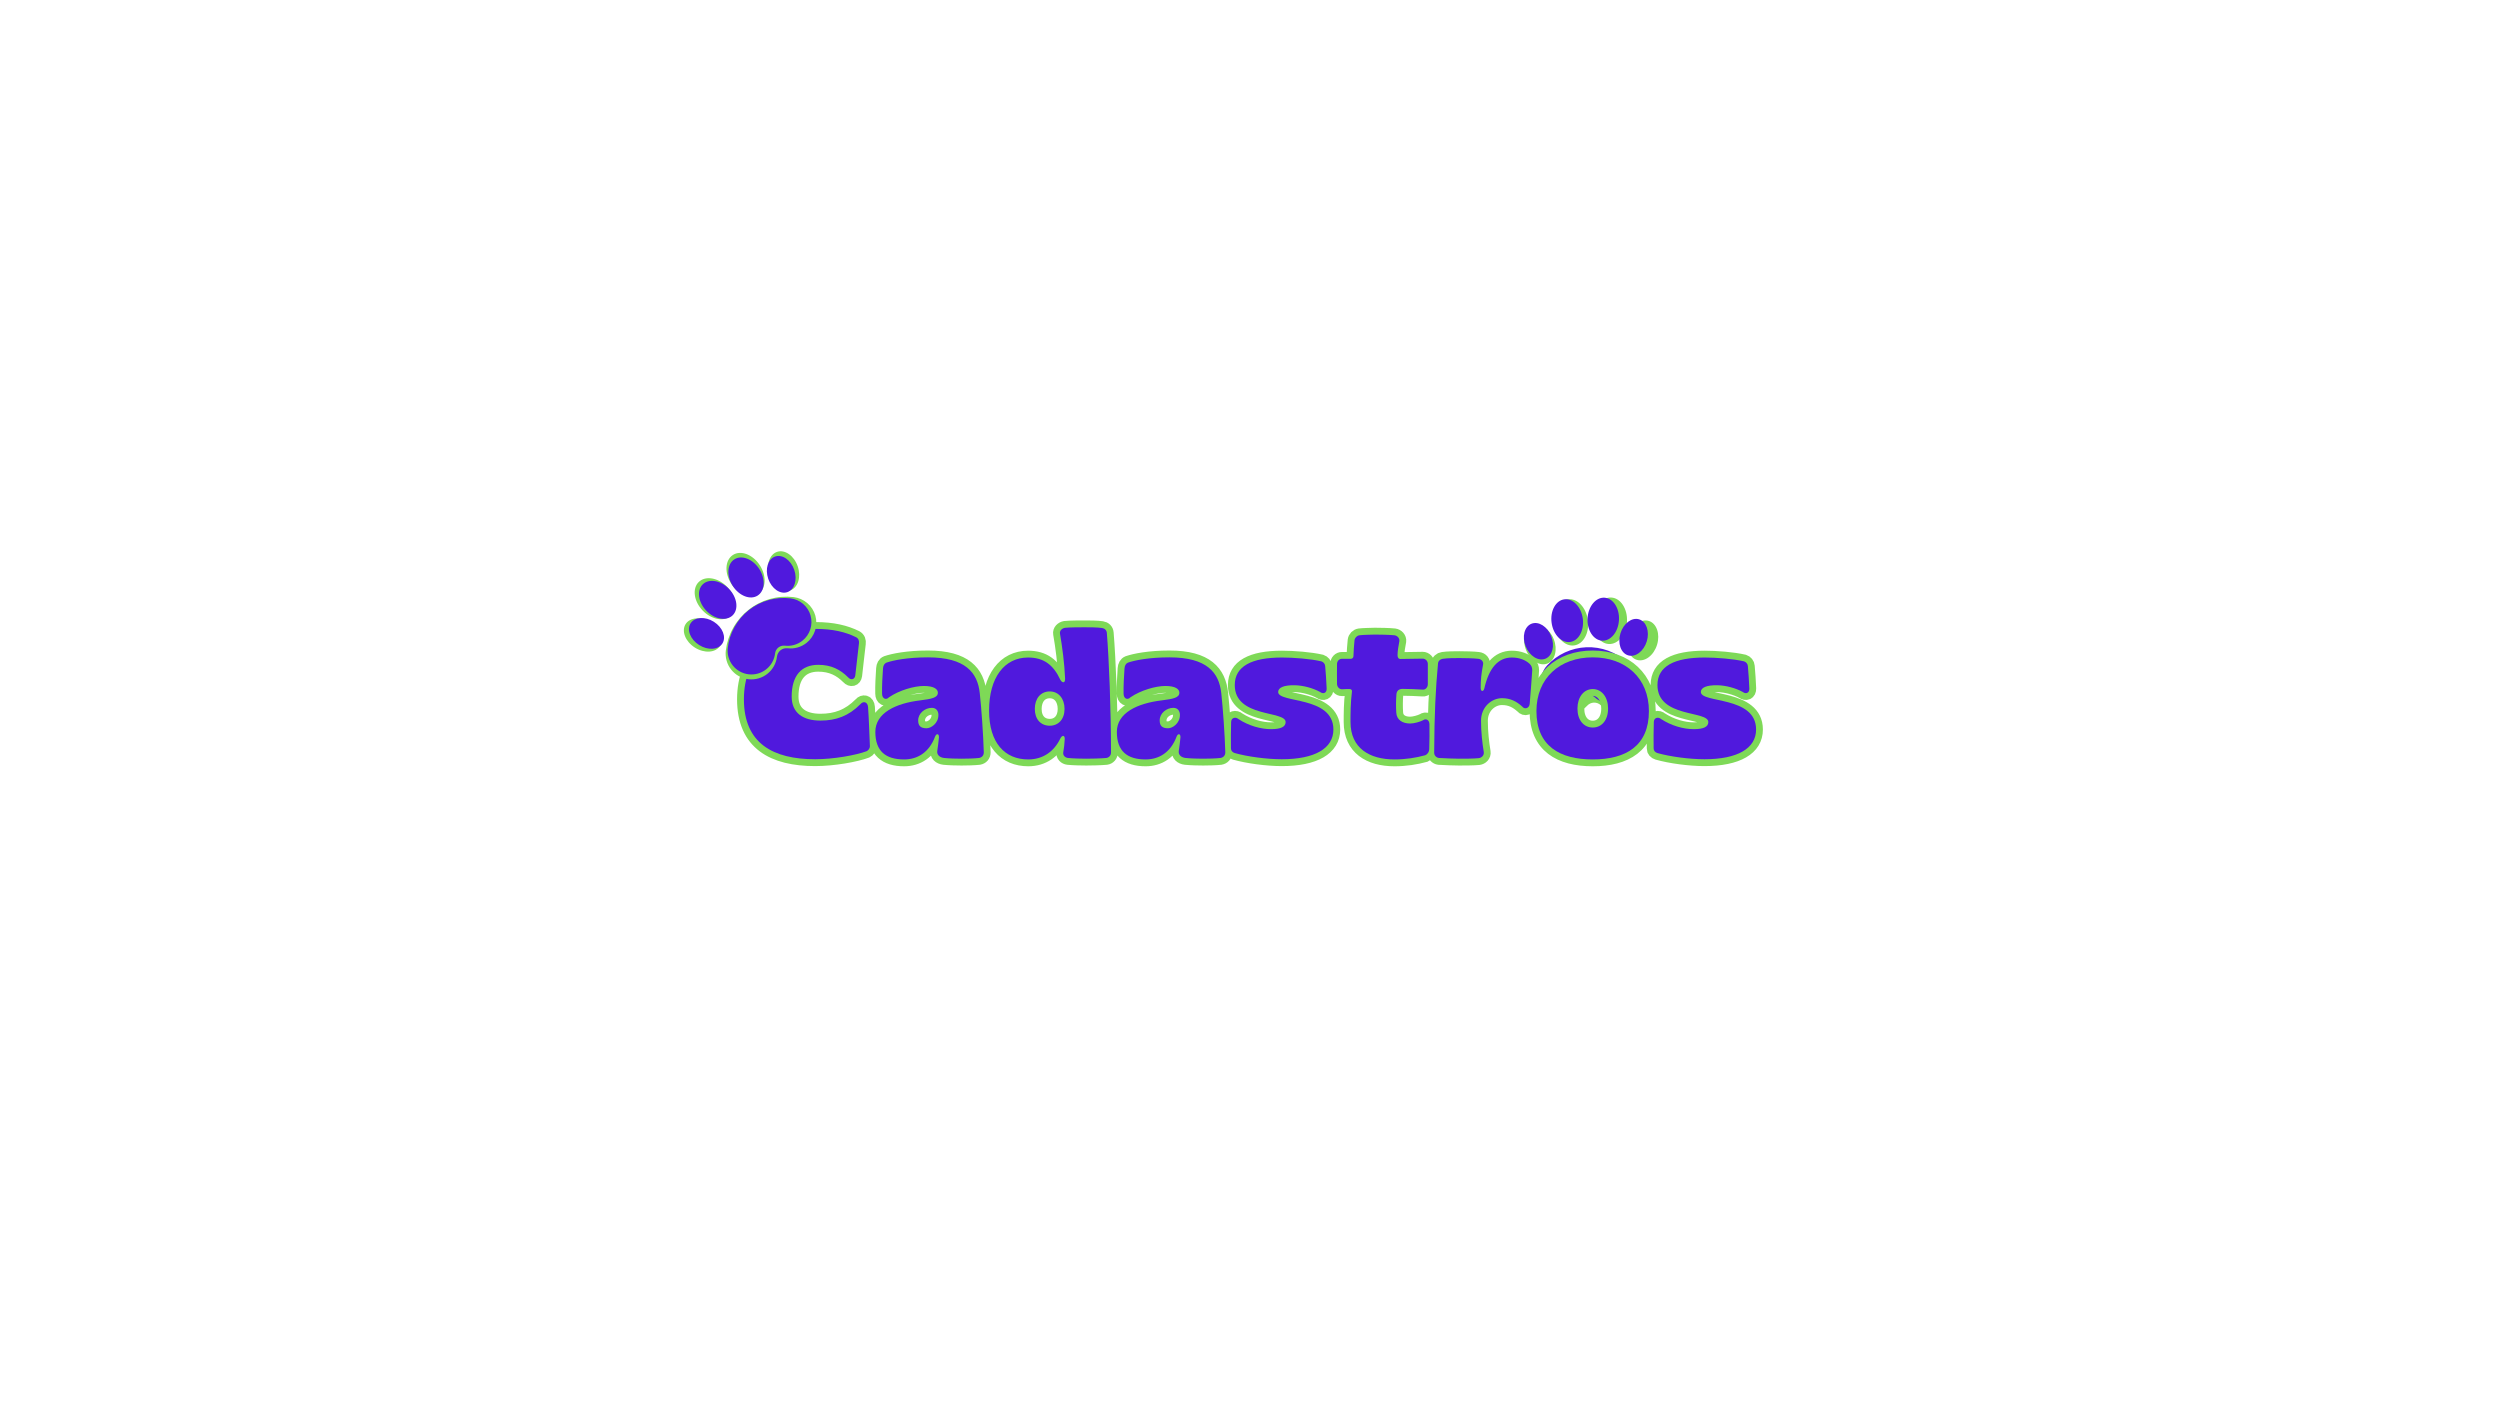 <svg xmlns="http://www.w3.org/2000/svg" xmlns:xlink="http://www.w3.org/1999/xlink" width="1920" zoomAndPan="magnify" viewBox="0 0 1440 810" height="1080" preserveAspectRatio="xMidYMid meet" version="1.0"><defs><g/><clipPath id="9d0cdf78c2"><path d="M 877 344 L 956 344 L 956 412 L 877 412 Z M 877 344 " clip-rule="nonzero"/></clipPath><clipPath id="195de5c902"><path d="M 875.656 345.414 L 955.09 342.164 L 957.879 410.355 L 878.445 413.605 Z M 875.656 345.414 " clip-rule="nonzero"/></clipPath><clipPath id="6dd9777bc7"><path d="M 875.656 345.414 L 955.09 342.164 L 957.879 410.355 L 878.445 413.605 Z M 875.656 345.414 " clip-rule="nonzero"/></clipPath><clipPath id="17cb69c570"><path d="M 877 344 L 950 344 L 950 407 L 877 407 Z M 877 344 " clip-rule="nonzero"/></clipPath><clipPath id="fa3595bc9b"><path d="M 875.656 345.414 L 949.094 342.41 L 951.672 405.355 L 878.23 408.363 Z M 875.656 345.414 " clip-rule="nonzero"/></clipPath><clipPath id="cdfd1d5cc6"><path d="M 875.656 345.414 L 949.094 342.41 L 951.672 405.355 L 878.23 408.363 Z M 875.656 345.414 " clip-rule="nonzero"/></clipPath><clipPath id="4b8dea0d45"><path d="M 393 317 L 471 317 L 471 392 L 393 392 Z M 393 317 " clip-rule="nonzero"/></clipPath><clipPath id="c04c1566a6"><path d="M 380.453 351.469 L 442.824 302.172 L 485.145 355.719 L 422.777 405.016 Z M 380.453 351.469 " clip-rule="nonzero"/></clipPath><clipPath id="26b3caa54e"><path d="M 380.453 351.469 L 442.824 302.172 L 485.145 355.719 L 422.777 405.016 Z M 380.453 351.469 " clip-rule="nonzero"/></clipPath><clipPath id="dc17208fdf"><path d="M 396 320 L 468 320 L 468 389 L 396 389 Z M 396 320 " clip-rule="nonzero"/></clipPath><clipPath id="153abe5981"><path d="M 384.406 351.625 L 442.066 306.047 L 481.133 355.473 L 423.469 401.051 Z M 384.406 351.625 " clip-rule="nonzero"/></clipPath><clipPath id="4769959df6"><path d="M 384.406 351.625 L 442.066 306.047 L 481.133 355.473 L 423.469 401.051 Z M 384.406 351.625 " clip-rule="nonzero"/></clipPath></defs><g clip-path="url(#9d0cdf78c2)"><g clip-path="url(#195de5c902)"><g clip-path="url(#6dd9777bc7)"><path fill="#7ed957" d="M 894.949 368.133 C 897.34 374.148 895.715 380.449 891.312 382.195 C 886.918 383.941 881.41 380.48 879.02 374.461 C 876.629 368.441 878.254 362.148 882.652 360.398 C 887.051 358.652 892.559 362.113 894.949 368.133 Z M 932.652 410.066 C 930.684 410.152 928.777 409.852 926.93 409.176 C 925.082 408.496 923.434 407.488 921.988 406.152 C 921.723 405.91 921.438 405.695 921.129 405.504 C 920.82 405.316 920.5 405.16 920.16 405.035 C 919.82 404.914 919.473 404.824 919.117 404.766 C 918.762 404.711 918.402 404.691 918.043 404.703 C 917.684 404.719 917.328 404.77 916.977 404.855 C 916.625 404.938 916.289 405.059 915.961 405.207 C 915.633 405.359 915.324 405.543 915.031 405.754 C 914.742 405.969 914.473 406.207 914.23 406.473 C 913.57 407.188 912.844 407.832 912.059 408.406 C 911.27 408.98 910.434 409.473 909.551 409.883 C 908.664 410.293 907.75 410.613 906.801 410.84 C 905.855 411.07 904.895 411.203 903.922 411.242 C 902.945 411.285 901.98 411.227 901.016 411.078 C 900.055 410.926 899.113 410.684 898.199 410.348 C 897.285 410.012 896.41 409.59 895.582 409.082 C 894.75 408.574 893.973 407.988 893.258 407.328 C 892.543 406.668 891.895 405.945 891.32 405.156 C 890.746 404.371 890.258 403.535 889.848 402.648 C 889.438 401.766 889.117 400.848 888.891 399.902 C 888.66 398.953 888.527 397.996 888.484 397.02 C 888.445 396.047 888.5 395.078 888.652 394.117 C 888.805 393.152 889.047 392.215 889.383 391.301 C 889.719 390.387 890.141 389.512 890.648 388.68 C 891.156 387.848 891.742 387.074 892.402 386.359 C 893.18 385.512 894 384.703 894.859 383.938 C 895.719 383.168 896.617 382.445 897.547 381.77 C 898.477 381.09 899.438 380.457 900.434 379.871 C 901.426 379.289 902.445 378.754 903.488 378.27 C 904.535 377.785 905.602 377.355 906.688 376.977 C 907.777 376.594 908.879 376.27 910 376 C 911.121 375.73 912.25 375.512 913.391 375.355 C 914.531 375.195 915.68 375.09 916.828 375.043 C 917.98 374.996 919.133 375.004 920.281 375.07 C 921.43 375.137 922.574 375.262 923.715 375.438 C 924.852 375.617 925.977 375.852 927.094 376.141 C 928.207 376.43 929.309 376.773 930.387 377.168 C 931.469 377.566 932.527 378.016 933.566 378.516 C 934.605 379.02 935.613 379.57 936.598 380.172 C 937.578 380.77 938.531 381.418 939.449 382.113 C 940.371 382.805 941.254 383.543 942.102 384.324 C 942.637 384.82 943.137 385.352 943.594 385.918 C 944.051 386.484 944.465 387.086 944.836 387.715 C 945.207 388.344 945.527 388.996 945.801 389.672 C 946.074 390.348 946.297 391.043 946.469 391.75 C 946.641 392.461 946.762 393.18 946.824 393.906 C 946.891 394.633 946.902 395.359 946.863 396.09 C 946.82 396.816 946.727 397.539 946.578 398.254 C 946.43 398.969 946.227 399.668 945.977 400.352 C 945.727 401.039 945.426 401.703 945.074 402.344 C 944.727 402.984 944.332 403.594 943.891 404.176 C 943.453 404.762 942.973 405.309 942.453 405.82 C 941.934 406.332 941.379 406.801 940.789 407.23 C 940.199 407.66 939.578 408.047 938.934 408.383 C 938.285 408.723 937.617 409.012 936.93 409.254 C 936.242 409.492 935.539 409.68 934.82 409.816 C 934.102 409.953 933.379 410.039 932.652 410.066 Z M 914.609 357.16 C 915.605 364.496 912.07 371.039 906.707 371.766 C 901.348 372.496 896.188 367.141 895.191 359.801 C 894.191 352.465 897.73 345.93 903.094 345.199 C 908.453 344.469 913.609 349.824 914.609 357.16 Z M 917.582 357.039 C 917.188 364.434 921.246 370.66 926.648 370.949 C 932.051 371.238 936.754 365.48 937.148 358.086 C 937.547 350.691 933.484 344.465 928.082 344.176 C 922.68 343.887 917.977 349.645 917.582 357.039 Z M 938.07 366.367 C 936.18 372.562 938.316 378.707 942.84 380.086 C 947.367 381.469 952.574 377.57 954.465 371.375 C 956.355 365.18 954.223 359.039 949.695 357.656 C 945.168 356.273 939.965 360.172 938.07 366.367 Z M 938.07 366.367 " fill-opacity="1" fill-rule="nonzero"/></g></g></g><g clip-path="url(#17cb69c570)"><g clip-path="url(#fa3595bc9b)"><g clip-path="url(#cdfd1d5cc6)"><path fill="#5019dd" d="M 893.5 366.422 C 895.711 371.988 894.207 377.812 890.137 379.426 C 886.07 381.043 880.977 377.844 878.766 372.277 C 876.555 366.711 878.059 360.887 882.129 359.27 C 886.195 357.652 891.285 360.855 893.5 366.422 Z M 928.367 405.207 C 926.547 405.281 924.785 405.008 923.074 404.379 C 921.367 403.754 919.844 402.82 918.504 401.586 C 918.262 401.359 917.996 401.16 917.711 400.984 C 917.426 400.812 917.129 400.668 916.816 400.555 C 916.5 400.438 916.18 400.355 915.852 400.305 C 915.52 400.25 915.191 400.23 914.855 400.246 C 914.523 400.258 914.195 400.305 913.871 400.383 C 913.547 400.461 913.234 400.57 912.93 400.711 C 912.629 400.852 912.344 401.02 912.074 401.219 C 911.805 401.414 911.555 401.633 911.328 401.879 C 910.719 402.543 910.051 403.141 909.32 403.672 C 908.594 404.203 907.82 404.656 907 405.035 C 906.184 405.414 905.336 405.707 904.461 405.922 C 903.586 406.133 902.695 406.258 901.797 406.293 C 900.895 406.328 900 406.277 899.109 406.141 C 898.219 406 897.352 405.773 896.504 405.465 C 895.66 405.152 894.852 404.762 894.082 404.293 C 893.312 403.824 892.598 403.285 891.934 402.672 C 891.273 402.062 890.676 401.391 890.145 400.664 C 889.613 399.938 889.16 399.164 888.781 398.344 C 888.402 397.527 888.105 396.68 887.895 395.805 C 887.684 394.93 887.559 394.039 887.523 393.141 C 887.484 392.238 887.535 391.344 887.676 390.453 C 887.816 389.562 888.039 388.695 888.352 387.848 C 888.66 387.004 889.051 386.195 889.523 385.426 C 889.992 384.656 890.531 383.941 891.141 383.277 C 891.863 382.492 892.621 381.746 893.418 381.039 C 894.211 380.328 895.039 379.66 895.902 379.031 C 896.762 378.406 897.652 377.82 898.57 377.281 C 899.488 376.738 900.43 376.246 901.398 375.797 C 902.363 375.352 903.352 374.949 904.355 374.602 C 905.363 374.25 906.383 373.949 907.418 373.699 C 908.453 373.449 909.5 373.25 910.555 373.102 C 911.609 372.953 912.672 372.859 913.734 372.812 C 914.801 372.77 915.863 372.777 916.926 372.84 C 917.992 372.902 919.047 373.016 920.102 373.18 C 921.152 373.344 922.195 373.562 923.227 373.828 C 924.258 374.094 925.273 374.414 926.273 374.781 C 927.273 375.148 928.254 375.562 929.215 376.027 C 930.172 376.488 931.105 377 932.016 377.555 C 932.926 378.109 933.805 378.711 934.656 379.352 C 935.508 379.992 936.324 380.676 937.105 381.398 C 938.105 382.316 938.949 383.363 939.637 384.531 C 940.324 385.703 940.828 386.945 941.148 388.266 C 941.465 389.586 941.586 390.922 941.508 392.277 C 941.434 393.633 941.16 394.945 940.691 396.223 C 940.223 397.496 939.582 398.676 938.762 399.758 C 937.945 400.84 936.988 401.781 935.891 402.582 C 934.797 403.383 933.605 404.004 932.324 404.453 C 931.043 404.898 929.723 405.148 928.367 405.207 Z M 911.68 356.277 C 912.605 363.059 909.332 369.109 904.375 369.785 C 899.414 370.457 894.645 365.504 893.723 358.719 C 892.801 351.934 896.07 345.887 901.031 345.211 C 905.988 344.539 910.758 349.488 911.68 356.277 Z M 914.43 356.164 C 914.066 363 917.816 368.762 922.816 369.027 C 927.812 369.297 932.16 363.969 932.527 357.129 C 932.895 350.293 929.141 344.535 924.141 344.266 C 919.145 344 914.797 349.324 914.43 356.164 Z M 933.379 364.789 C 931.629 370.52 933.605 376.199 937.793 377.477 C 941.98 378.758 946.793 375.148 948.543 369.422 C 950.293 363.691 948.316 358.012 944.129 356.734 C 939.941 355.453 935.129 359.062 933.379 364.789 Z M 933.379 364.789 " fill-opacity="1" fill-rule="nonzero"/></g></g></g><path stroke-linecap="butt" transform="matrix(0.75, 0, 0, 0.75, -74.503, 323.342)" fill="none" stroke-linejoin="miter" d="M 725.405 151.991 C 739.384 151.991 756.613 148.913 764.884 145.804 C 766.285 145.122 767.545 143.585 767.41 141.637 C 766.967 131.689 766.691 121.882 766.009 111.934 C 765.702 107.731 762.217 107.184 760.269 109.575 C 751.144 118.804 741.368 122.293 729.472 122.293 C 716.009 122.293 707.327 116.413 707.327 103.835 C 707.327 87.877 714.743 79.465 727.764 79.465 C 737.712 79.465 744.717 83.09 750.733 89.137 C 752.853 91.497 755.79 90.814 756.202 87.601 C 757.019 81.413 758.149 69.247 759.004 63.096 C 759.274 61.116 758.728 59.304 756.884 58.309 C 748.785 54.278 738.837 51.887 725.816 51.887 C 693.077 51.887 670.655 73.043 670.655 105.918 C 670.655 139.929 693.212 151.991 725.405 151.991 Z M 793.702 152.127 C 803.78 152.127 812.873 146.934 817.519 134.491 C 818.613 131.825 820.597 132.372 820.462 135.174 C 820.155 138.116 819.608 142.731 819.196 145.392 C 818.613 148.471 820.868 150.59 824.358 151.002 C 828.285 151.408 834.03 151.549 837.821 151.549 C 841.717 151.549 847.733 151.408 851.254 151.002 C 853.478 150.59 854.879 149.054 854.879 146.658 C 854.467 132.512 853.066 113.064 851.801 101.304 C 850.129 85.346 840.592 73.726 812.051 73.726 C 796.368 73.726 785.462 75.981 780.134 77.793 C 778.457 78.476 777.603 80.153 777.467 82.267 C 777.056 88.148 776.644 95.7 776.78 101.58 C 776.78 105.372 779.722 106.913 782.082 104.382 C 790.077 98.913 801.561 95.7 808.842 95.7 C 816.806 95.7 819.608 98.231 819.608 100.898 C 819.608 104.658 814.993 105.648 806.176 106.773 C 787.274 108.997 771.587 116.413 771.587 130.971 C 771.587 145.668 779.446 152.127 793.702 152.127 Z M 810.926 128.168 C 806.446 128.168 804.498 126.356 804.498 122.153 C 804.498 116.549 809.795 112.517 814.993 112.517 C 818.342 112.517 820.014 114.877 820.014 117.95 C 820.014 124.408 814.446 128.168 810.926 128.168 Z M 889.045 152.127 C 900.394 152.127 908.905 145.976 913.691 136.028 C 915.228 133.09 917.311 133.502 917.04 136.851 C 916.899 139.929 916.493 143.444 915.91 146.658 C 915.498 149.054 917.311 150.726 919.566 151.002 C 923.327 151.408 929.926 151.549 933.545 151.549 C 937.202 151.549 944.618 151.408 948.962 151.002 C 951.045 150.726 952.582 149.054 952.582 146.799 C 952.582 113.747 951.045 75.262 949.368 54.96 C 949.233 52.877 947.696 51.476 945.748 51.205 C 941.952 50.622 935.941 50.622 932.28 50.622 C 928.795 50.622 921.243 50.622 917.176 51.033 C 914.952 51.476 912.972 53.288 913.384 55.543 C 915.092 65.043 916.899 78.752 917.311 89.96 C 917.446 93.752 915.228 93.616 913.691 90.95 C 908.358 79.606 901.077 73.861 888.91 73.861 C 870.696 73.861 858.936 89.278 858.936 114.601 C 858.936 139.517 871.139 152.127 889.045 152.127 Z M 905.556 126.221 C 898.686 126.221 894.071 121.335 894.071 113.335 C 894.071 105.372 898.551 99.903 905.556 99.903 C 912.29 99.903 916.899 105.372 916.899 113.335 C 916.899 121.335 912.149 126.221 905.556 126.221 Z M 979.181 152.127 C 989.259 152.127 998.353 146.934 1002.998 134.491 C 1004.092 131.825 1006.077 132.372 1005.941 135.174 C 1005.634 138.116 1005.087 142.731 1004.676 145.392 C 1004.092 148.471 1006.347 150.59 1009.837 151.002 C 1013.764 151.408 1019.509 151.549 1023.301 151.549 C 1027.196 151.549 1033.212 151.408 1036.733 151.002 C 1038.957 150.59 1040.358 149.054 1040.358 146.658 C 1039.946 132.512 1038.545 113.064 1037.28 101.304 C 1035.608 85.346 1026.071 73.726 997.53 73.726 C 981.847 73.726 970.941 75.981 965.613 77.793 C 963.936 78.476 963.082 80.153 962.946 82.267 C 962.535 88.148 962.123 95.7 962.259 101.58 C 962.259 105.372 965.202 106.913 967.561 104.382 C 975.556 98.913 987.04 95.7 994.321 95.7 C 1002.285 95.7 1005.087 98.231 1005.087 100.898 C 1005.087 104.658 1000.472 105.648 991.655 106.773 C 972.754 108.997 957.066 116.413 957.066 130.971 C 957.066 145.668 964.926 152.127 979.181 152.127 Z M 996.405 128.168 C 991.926 128.168 989.978 126.356 989.978 122.153 C 989.978 116.549 995.274 112.517 1000.472 112.517 C 1003.821 112.517 1005.493 114.877 1005.493 117.95 C 1005.493 124.408 999.926 128.168 996.405 128.168 Z M 1083.754 151.991 C 1109.248 151.991 1123.368 143.585 1123.368 129.163 C 1123.368 103.116 1080.952 109.132 1080.952 100.314 C 1080.952 96.965 1085.29 95.017 1093.702 95.153 C 1100.264 95.293 1107.847 97.377 1113.149 100.314 C 1115.54 102.127 1118.342 101.168 1118.207 97.648 C 1118.066 92.351 1117.488 85.616 1117.077 80.46 C 1116.941 78.752 1115.811 77.382 1114.139 76.799 C 1105.592 74.851 1092.847 73.861 1083.889 73.861 C 1060.785 73.861 1047.629 80.46 1047.629 95.017 C 1047.629 120.346 1086.696 114.465 1086.696 123.418 C 1086.696 127.075 1083.071 128.887 1075.483 128.887 C 1067.655 128.887 1058.29 126.221 1050.566 121.2 C 1048.347 119.215 1044.998 119.934 1044.827 123.283 C 1044.691 130.153 1044.556 136.715 1044.691 143.585 C 1044.691 145.392 1045.816 146.658 1047.629 147.205 C 1057.577 150.007 1072.269 151.991 1083.754 151.991 Z M 1170.274 152.127 C 1178.952 152.127 1186.78 150.861 1193.926 148.913 C 1195.597 148.2 1196.998 146.387 1196.998 143.856 C 1197.134 139.241 1197.275 130.153 1197.134 124.955 C 1196.998 121.606 1194.332 120.481 1192.248 122.017 C 1189.858 123.283 1185.243 124.549 1182.301 124.549 C 1176.426 124.549 1171.946 121.747 1171.676 116.137 C 1171.399 111.799 1171.399 106.773 1171.811 101.851 C 1172.082 99.497 1173.623 97.955 1176.561 97.955 C 1180.899 97.955 1187.634 98.231 1191.978 98.502 C 1194.061 98.778 1195.873 96.694 1195.873 94.439 L 1195.873 78.752 C 1195.873 76.528 1194.061 74.715 1191.978 74.715 C 1186.509 74.715 1180.082 74.991 1174.613 74.991 C 1173.483 74.991 1172.665 73.861 1172.665 72.189 C 1172.665 68.7 1173.347 65.179 1174.066 61.252 C 1174.342 59.028 1172.493 57.08 1170.274 56.773 C 1166.342 56.361 1158.79 56.226 1155.301 56.226 C 1151.92 56.361 1146.759 56.361 1143.373 56.773 C 1141.426 57.08 1139.889 58.616 1139.618 60.569 C 1139.207 64.189 1138.899 69.247 1138.759 73.043 C 1138.623 73.997 1137.941 74.851 1136.811 74.851 L 1129.941 74.851 C 1127.858 74.851 1126.321 76.528 1126.186 78.611 C 1126.186 83.944 1126.045 89.137 1126.186 94.299 C 1126.321 96.418 1127.858 98.231 1129.941 98.231 C 1131.926 98.096 1133.873 98.096 1135.686 98.096 C 1136.811 97.955 1137.806 98.778 1137.665 99.903 C 1136.54 108.585 1136.54 117.538 1136.54 123.418 C 1136.54 143.444 1151.097 152.127 1170.274 152.127 Z M 1219.691 151.549 C 1223.592 151.549 1231.316 151.549 1235.071 151.137 C 1237.191 150.861 1239.28 149.054 1238.868 146.387 C 1237.738 139.517 1236.748 131.111 1236.748 122.429 C 1236.748 111.799 1244.884 105.101 1252.847 105.101 C 1259.441 105.101 1264.056 107.596 1268.394 111.528 C 1270.342 114.054 1273.863 112.788 1274.139 109.408 C 1274.858 100.898 1275.54 92.351 1276.087 83.668 C 1276.087 81.689 1275.54 80.012 1274.004 78.611 C 1270.79 75.674 1266.176 73.861 1260.431 73.861 C 1249.769 73.861 1242.795 82.132 1239.28 97.648 C 1238.592 100.314 1236.472 100.179 1236.472 97.101 C 1236.472 91.226 1237.056 85.892 1238.285 79.465 C 1238.868 77.21 1237.332 75.127 1234.665 74.851 C 1231.587 74.408 1223.316 74.273 1220.238 74.273 C 1217.03 74.273 1211.014 74.273 1207.358 74.851 C 1205.41 75.127 1203.868 76.528 1203.733 78.476 C 1201.889 97.819 1200.931 116.991 1200.795 146.934 C 1200.795 149.189 1202.467 150.726 1204.415 151.002 C 1208.759 151.273 1216.176 151.549 1219.691 151.549 Z M 1322.577 152.127 C 1347.769 152.127 1365.676 141.908 1365.676 115.012 C 1365.676 89.684 1347.905 73.726 1322.577 73.726 C 1297.217 73.726 1279.311 89.684 1279.311 115.012 C 1279.311 141.908 1297.389 152.127 1322.577 152.127 Z M 1322.577 127.622 C 1315.707 127.622 1310.821 122.017 1310.821 113.064 C 1310.821 104.382 1315.571 98.096 1322.577 98.096 C 1329.587 98.096 1334.337 104.382 1334.337 113.064 C 1334.337 122.017 1329.446 127.622 1322.577 127.622 Z M 1408.379 151.991 C 1433.873 151.991 1447.988 143.585 1447.988 129.163 C 1447.988 103.116 1405.577 109.132 1405.577 100.314 C 1405.577 96.965 1409.915 95.017 1418.321 95.153 C 1424.884 95.293 1432.472 97.377 1437.769 100.314 C 1440.165 102.127 1442.967 101.168 1442.827 97.648 C 1442.691 92.351 1442.113 85.616 1441.702 80.46 C 1441.566 78.752 1440.436 77.382 1438.764 76.799 C 1430.217 74.851 1417.467 73.861 1408.514 73.861 C 1385.41 73.861 1372.254 80.46 1372.254 95.017 C 1372.254 120.346 1411.316 114.465 1411.316 123.418 C 1411.316 127.075 1407.696 128.887 1400.108 128.887 C 1392.28 128.887 1382.915 126.221 1375.191 121.2 C 1372.972 119.215 1369.623 119.934 1369.452 123.283 C 1369.316 130.153 1369.176 136.715 1369.316 143.585 C 1369.316 145.392 1370.441 146.658 1372.254 147.205 C 1382.196 150.007 1396.894 151.991 1408.379 151.991 Z M 1408.379 151.991 " stroke="#7ed957" stroke-width="10.5" stroke-opacity="1" stroke-miterlimit="4"/><g fill="#5019dd" fill-opacity="1"><g transform="translate(427.13, 436.592)"><g><path d="M 42.422 0.734 C 52.922 0.734 65.828 -1.578 72.031 -3.891 C 73.078 -4.406 74.031 -5.562 73.922 -7.031 C 73.609 -14.484 73.391 -21.844 72.875 -29.297 C 72.656 -32.438 70.031 -32.859 68.562 -31.078 C 61.734 -24.156 54.391 -21.531 45.469 -21.531 C 35.391 -21.531 28.875 -25.938 28.875 -35.391 C 28.875 -47.359 34.438 -53.656 44.203 -53.656 C 51.656 -53.656 56.906 -50.922 61.422 -46.406 C 63 -44.625 65.203 -45.156 65.516 -47.562 C 66.156 -52.188 66.984 -61.312 67.625 -65.938 C 67.828 -67.406 67.406 -68.781 66.047 -69.516 C 59.953 -72.562 52.5 -74.344 42.734 -74.344 C 18.172 -74.344 1.359 -58.484 1.359 -33.812 C 1.359 -8.297 18.266 0.734 42.422 0.734 Z M 42.422 0.734 "/></g></g></g><g fill="#5019dd" fill-opacity="1"><g transform="translate(502.932, 436.592)"><g><path d="M 17.844 0.844 C 25.406 0.844 32.234 -3.047 35.703 -12.391 C 36.547 -14.391 38.016 -13.969 37.906 -11.859 C 37.688 -9.656 37.281 -6.188 36.953 -4.203 C 36.547 -1.891 38.219 -0.312 40.844 0 C 43.781 0.312 48.094 0.422 50.922 0.422 C 53.859 0.422 58.375 0.312 61 0 C 62.688 -0.312 63.734 -1.469 63.734 -3.25 C 63.422 -13.859 62.375 -28.453 61.422 -37.281 C 60.172 -49.25 53.031 -57.953 31.609 -57.953 C 19.844 -57.953 11.656 -56.281 7.672 -54.922 C 6.406 -54.391 5.781 -53.125 5.672 -51.562 C 5.359 -47.141 5.047 -41.469 5.141 -37.062 C 5.141 -34.234 7.344 -33.078 9.141 -34.969 C 15.125 -39.062 23.734 -41.469 29.188 -41.469 C 35.172 -41.469 37.281 -39.578 37.281 -37.594 C 37.281 -34.75 33.812 -34.016 27.188 -33.188 C 13.016 -31.5 1.266 -25.938 1.266 -15.016 C 1.266 -3.984 7.141 0.844 17.844 0.844 Z M 30.766 -17.109 C 27.406 -17.109 25.938 -18.484 25.938 -21.625 C 25.938 -25.828 29.922 -28.875 33.812 -28.875 C 36.328 -28.875 37.594 -27.094 37.594 -24.781 C 37.594 -19.953 33.391 -17.109 30.766 -17.109 Z M 30.766 -17.109 "/></g></g></g><g fill="#5019dd" fill-opacity="1"><g transform="translate(568.444, 436.592)"><g><path d="M 23.828 0.844 C 32.344 0.844 38.75 -3.781 42.312 -11.234 C 43.469 -13.438 45.047 -13.125 44.828 -10.609 C 44.734 -8.297 44.422 -5.672 44 -3.25 C 43.688 -1.469 45.047 -0.203 46.719 0 C 49.562 0.312 54.5 0.422 57.219 0.422 C 59.953 0.422 65.516 0.312 68.781 0 C 70.344 -0.203 71.5 -1.469 71.5 -3.156 C 71.5 -27.938 70.344 -56.812 69.094 -72.031 C 68.984 -73.609 67.828 -74.656 66.359 -74.859 C 63.531 -75.281 59.016 -75.281 56.281 -75.281 C 53.656 -75.281 47.984 -75.281 44.938 -74.969 C 43.266 -74.656 41.797 -73.297 42.109 -71.609 C 43.359 -64.469 44.734 -54.188 45.047 -45.781 C 45.156 -42.938 43.469 -43.047 42.312 -45.047 C 38.328 -53.547 32.859 -57.859 23.734 -57.859 C 10.078 -57.859 1.266 -46.312 1.266 -27.297 C 1.266 -8.609 10.391 0.844 23.828 0.844 Z M 36.219 -18.578 C 31.078 -18.578 27.609 -22.266 27.609 -28.25 C 27.609 -34.234 30.969 -38.328 36.219 -38.328 C 41.266 -38.328 44.734 -34.234 44.734 -28.25 C 44.734 -22.266 41.156 -18.578 36.219 -18.578 Z M 36.219 -18.578 "/></g></g></g><g fill="#5019dd" fill-opacity="1"><g transform="translate(642.041, 436.592)"><g><path d="M 17.844 0.844 C 25.406 0.844 32.234 -3.047 35.703 -12.391 C 36.547 -14.391 38.016 -13.969 37.906 -11.859 C 37.688 -9.656 37.281 -6.188 36.953 -4.203 C 36.547 -1.891 38.219 -0.312 40.844 0 C 43.781 0.312 48.094 0.422 50.922 0.422 C 53.859 0.422 58.375 0.312 61 0 C 62.688 -0.312 63.734 -1.469 63.734 -3.25 C 63.422 -13.859 62.375 -28.453 61.422 -37.281 C 60.172 -49.25 53.031 -57.953 31.609 -57.953 C 19.844 -57.953 11.656 -56.281 7.672 -54.922 C 6.406 -54.391 5.781 -53.125 5.672 -51.562 C 5.359 -47.141 5.047 -41.469 5.141 -37.062 C 5.141 -34.234 7.344 -33.078 9.141 -34.969 C 15.125 -39.062 23.734 -41.469 29.188 -41.469 C 35.172 -41.469 37.281 -39.578 37.281 -37.594 C 37.281 -34.75 33.812 -34.016 27.188 -33.188 C 13.016 -31.5 1.266 -25.938 1.266 -15.016 C 1.266 -3.984 7.141 0.844 17.844 0.844 Z M 30.766 -17.109 C 27.406 -17.109 25.938 -18.484 25.938 -21.625 C 25.938 -25.828 29.922 -28.875 33.812 -28.875 C 36.328 -28.875 37.594 -27.094 37.594 -24.781 C 37.594 -19.953 33.391 -17.109 30.766 -17.109 Z M 30.766 -17.109 "/></g></g></g><g fill="#5019dd" fill-opacity="1"><g transform="translate(707.554, 436.592)"><g><path d="M 30.766 0.734 C 49.875 0.734 60.484 -5.562 60.484 -16.375 C 60.484 -35.906 28.672 -31.391 28.672 -38.016 C 28.672 -40.531 31.922 -42 38.219 -41.891 C 43.156 -41.797 48.828 -40.219 52.812 -38.016 C 54.594 -36.641 56.703 -37.375 56.594 -40 C 56.484 -44 56.062 -49.031 55.75 -52.922 C 55.656 -54.188 54.812 -55.234 53.547 -55.656 C 47.141 -57.125 37.594 -57.859 30.875 -57.859 C 13.547 -57.859 3.672 -52.922 3.672 -42 C 3.672 -23 32.969 -27.406 32.969 -20.688 C 32.969 -17.953 30.234 -16.594 24.562 -16.594 C 18.688 -16.594 11.656 -18.578 5.875 -22.359 C 4.203 -23.828 1.688 -23.312 1.578 -20.797 C 1.469 -15.641 1.359 -10.703 1.469 -5.562 C 1.469 -4.203 2.312 -3.25 3.672 -2.828 C 11.125 -0.734 22.156 0.734 30.766 0.734 Z M 30.766 0.734 "/></g></g></g><g fill="#5019dd" fill-opacity="1"><g transform="translate(769.392, 436.592)"><g><path d="M 33.812 0.844 C 40.312 0.844 46.203 -0.109 51.562 -1.578 C 52.812 -2.094 53.859 -3.469 53.859 -5.359 C 53.969 -8.812 54.078 -15.641 53.969 -19.531 C 53.859 -22.047 51.875 -22.891 50.297 -21.734 C 48.516 -20.797 45.047 -19.844 42.844 -19.844 C 38.438 -19.844 35.062 -21.938 34.859 -26.141 C 34.656 -29.406 34.656 -33.188 34.969 -36.859 C 35.172 -38.641 36.328 -39.797 38.531 -39.797 C 41.797 -39.797 46.828 -39.578 50.078 -39.375 C 51.656 -39.172 53.031 -40.734 53.031 -42.422 L 53.031 -54.188 C 53.031 -55.859 51.656 -57.219 50.078 -57.219 C 45.984 -57.219 41.156 -57.016 37.062 -57.016 C 36.219 -57.016 35.594 -57.859 35.594 -59.109 C 35.594 -61.734 36.125 -64.359 36.641 -67.312 C 36.859 -68.984 35.484 -70.453 33.812 -70.672 C 30.875 -70.984 25.203 -71.078 22.578 -71.078 C 20.062 -70.984 16.172 -70.984 13.656 -70.672 C 12.188 -70.453 11.031 -69.297 10.812 -67.828 C 10.5 -65.094 10.297 -61.312 10.188 -58.484 C 10.078 -57.75 9.562 -57.125 8.719 -57.125 L 3.562 -57.125 C 2 -57.125 0.844 -55.859 0.734 -54.281 C 0.734 -50.297 0.625 -46.406 0.734 -42.531 C 0.844 -40.953 2 -39.578 3.562 -39.578 C 5.047 -39.688 6.516 -39.688 7.875 -39.688 C 8.719 -39.797 9.453 -39.172 9.344 -38.328 C 8.5 -31.812 8.5 -25.094 8.5 -20.688 C 8.5 -5.672 19.422 0.844 33.812 0.844 Z M 33.812 0.844 "/></g></g></g><g fill="#5019dd" fill-opacity="1"><g transform="translate(824.196, 436.592)"><g><path d="M 16.062 0.422 C 19 0.422 24.781 0.422 27.609 0.109 C 29.188 -0.109 30.766 -1.469 30.453 -3.469 C 29.609 -8.609 28.875 -14.906 28.875 -21.422 C 28.875 -29.406 34.969 -34.438 40.953 -34.438 C 45.891 -34.438 49.344 -32.547 52.609 -29.609 C 54.078 -27.719 56.703 -28.672 56.906 -31.188 C 57.438 -37.594 57.953 -44 58.375 -50.5 C 58.375 -51.969 57.953 -53.234 56.812 -54.281 C 54.391 -56.484 50.922 -57.859 46.625 -57.859 C 38.641 -57.859 33.391 -51.656 30.766 -40 C 30.234 -38.016 28.672 -38.109 28.672 -40.422 C 28.672 -44.828 29.078 -48.828 30.031 -53.656 C 30.453 -55.328 29.297 -56.906 27.297 -57.125 C 24.984 -57.438 18.797 -57.547 16.484 -57.547 C 14.062 -57.547 9.562 -57.547 6.828 -57.125 C 5.359 -56.906 4.203 -55.859 4.094 -54.391 C 2.734 -39.906 2 -25.516 1.891 -3.047 C 1.891 -1.359 3.156 -0.203 4.625 0 C 7.875 0.203 13.438 0.422 16.062 0.422 Z M 16.062 0.422 "/></g></g></g><g fill="#5019dd" fill-opacity="1"><g transform="translate(883.724, 436.592)"><g><path d="M 33.703 0.844 C 52.609 0.844 66.047 -6.828 66.047 -26.984 C 66.047 -45.984 52.703 -57.953 33.703 -57.953 C 14.703 -57.953 1.266 -45.984 1.266 -26.984 C 1.266 -6.828 14.812 0.844 33.703 0.844 Z M 33.703 -17.531 C 28.562 -17.531 24.891 -21.734 24.891 -28.453 C 24.891 -34.969 28.453 -39.688 33.703 -39.688 C 38.953 -39.688 42.531 -34.969 42.531 -28.453 C 42.531 -21.734 38.844 -17.531 33.703 -17.531 Z M 33.703 -17.531 "/></g></g></g><g fill="#5019dd" fill-opacity="1"><g transform="translate(951.022, 436.592)"><g><path d="M 30.766 0.734 C 49.875 0.734 60.484 -5.562 60.484 -16.375 C 60.484 -35.906 28.672 -31.391 28.672 -38.016 C 28.672 -40.531 31.922 -42 38.219 -41.891 C 43.156 -41.797 48.828 -40.219 52.812 -38.016 C 54.594 -36.641 56.703 -37.375 56.594 -40 C 56.484 -44 56.062 -49.031 55.75 -52.922 C 55.656 -54.188 54.812 -55.234 53.547 -55.656 C 47.141 -57.125 37.594 -57.859 30.875 -57.859 C 13.547 -57.859 3.672 -52.922 3.672 -42 C 3.672 -23 32.969 -27.406 32.969 -20.688 C 32.969 -17.953 30.234 -16.594 24.562 -16.594 C 18.688 -16.594 11.656 -18.578 5.875 -22.359 C 4.203 -23.828 1.688 -23.312 1.578 -20.797 C 1.469 -15.641 1.359 -10.703 1.469 -5.562 C 1.469 -4.203 2.312 -3.25 3.672 -2.828 C 11.125 -0.734 22.156 0.734 30.766 0.734 Z M 30.766 0.734 "/></g></g></g><g clip-path="url(#4b8dea0d45)"><g clip-path="url(#c04c1566a6)"><g clip-path="url(#26b3caa54e)"><path fill="#7ed957" d="M 409.414 358.52 C 414.883 361.984 417.266 368.035 414.734 372.035 C 412.203 376.031 405.711 376.465 400.242 373 C 394.77 369.535 392.387 363.484 394.918 359.484 C 397.453 355.484 403.941 355.055 409.414 358.52 Z M 464.559 370.305 C 463.016 371.527 461.297 372.406 459.406 372.945 C 457.512 373.48 455.586 373.633 453.633 373.402 C 453.273 373.359 452.914 373.355 452.555 373.383 C 452.195 373.41 451.844 373.473 451.496 373.574 C 451.148 373.672 450.816 373.801 450.492 373.965 C 450.172 374.129 449.871 374.324 449.586 374.547 C 449.305 374.77 449.047 375.02 448.812 375.293 C 448.578 375.57 448.375 375.863 448.199 376.18 C 448.023 376.492 447.879 376.824 447.77 377.168 C 447.656 377.508 447.582 377.859 447.539 378.219 C 447.426 379.188 447.219 380.133 446.918 381.062 C 446.621 381.988 446.23 382.875 445.758 383.727 C 445.281 384.578 444.727 385.375 444.098 386.117 C 443.465 386.859 442.766 387.531 442 388.137 C 441.238 388.738 440.422 389.262 439.555 389.707 C 438.684 390.152 437.781 390.504 436.844 390.77 C 435.906 391.035 434.953 391.207 433.98 391.285 C 433.012 391.363 432.039 391.344 431.074 391.23 C 430.105 391.117 429.156 390.914 428.23 390.613 C 427.305 390.312 426.414 389.926 425.562 389.449 C 424.711 388.973 423.914 388.422 423.176 387.789 C 422.434 387.156 421.758 386.457 421.156 385.695 C 420.551 384.93 420.027 384.113 419.582 383.246 C 419.141 382.379 418.785 381.477 418.52 380.539 C 418.254 379.602 418.082 378.645 418.004 377.676 C 417.926 376.703 417.945 375.734 418.059 374.766 C 418.191 373.621 418.383 372.484 418.625 371.359 C 418.871 370.234 419.172 369.125 419.527 368.027 C 419.879 366.934 420.289 365.855 420.746 364.801 C 421.207 363.742 421.719 362.711 422.281 361.707 C 422.84 360.699 423.449 359.723 424.109 358.777 C 424.766 357.832 425.469 356.922 426.215 356.043 C 426.961 355.168 427.75 354.328 428.578 353.527 C 429.41 352.73 430.277 351.973 431.18 351.258 C 432.082 350.543 433.02 349.875 433.988 349.254 C 434.957 348.629 435.957 348.059 436.98 347.531 C 438.008 347.008 439.059 346.535 440.129 346.113 C 441.203 345.695 442.293 345.328 443.402 345.012 C 444.508 344.699 445.629 344.441 446.766 344.234 C 447.898 344.031 449.039 343.883 450.188 343.793 C 451.336 343.703 452.484 343.668 453.637 343.688 C 454.789 343.711 455.938 343.789 457.082 343.922 C 457.809 344.008 458.523 344.145 459.227 344.336 C 459.93 344.523 460.617 344.766 461.285 345.059 C 461.957 345.348 462.602 345.688 463.219 346.074 C 463.836 346.461 464.426 346.891 464.98 347.363 C 465.535 347.836 466.055 348.348 466.535 348.898 C 467.016 349.449 467.453 350.031 467.848 350.645 C 468.242 351.258 468.586 351.898 468.887 352.562 C 469.188 353.23 469.438 353.914 469.637 354.613 C 469.836 355.316 469.98 356.031 470.074 356.754 C 470.168 357.477 470.207 358.203 470.195 358.934 C 470.184 359.664 470.117 360.387 469.996 361.109 C 469.875 361.828 469.703 362.535 469.477 363.23 C 469.254 363.926 468.977 364.598 468.652 365.254 C 468.328 365.906 467.961 366.531 467.543 367.133 C 467.125 367.73 466.668 368.297 466.168 368.828 C 465.668 369.359 465.133 369.852 464.559 370.305 Z M 418.875 338.09 C 423.992 343.441 424.973 350.812 421.066 354.551 C 417.152 358.293 409.832 356.988 404.715 351.637 C 399.598 346.285 398.617 338.918 402.531 335.176 C 406.438 331.438 413.758 332.742 418.875 338.09 Z M 421.211 336.246 C 425.234 342.461 432.18 345.117 436.723 342.176 C 441.262 339.238 441.684 331.812 437.66 325.598 C 433.637 319.383 426.691 316.727 422.148 319.668 C 417.609 322.609 417.188 330.031 421.211 336.246 Z M 443.273 331.758 C 445.379 337.879 450.719 341.598 455.191 340.055 C 459.668 338.516 461.586 332.301 459.48 326.18 C 457.371 320.055 452.035 316.34 447.559 317.879 C 443.082 319.418 441.164 325.633 443.273 331.758 Z M 443.273 331.758 " fill-opacity="1" fill-rule="nonzero"/></g></g></g><g clip-path="url(#dc17208fdf)"><g clip-path="url(#153abe5981)"><g clip-path="url(#4769959df6)"><path fill="#5019dd" d="M 411.184 358.145 C 416.246 361.348 418.449 366.945 416.105 370.641 C 413.766 374.34 407.762 374.738 402.703 371.535 C 397.641 368.328 395.438 362.734 397.781 359.035 C 400.125 355.336 406.125 354.938 411.184 358.145 Z M 462.188 369.043 C 460.758 370.172 459.172 370.984 457.418 371.484 C 455.668 371.98 453.887 372.121 452.082 371.906 C 451.75 371.867 451.418 371.863 451.086 371.887 C 450.754 371.914 450.426 371.973 450.105 372.062 C 449.785 372.156 449.477 372.277 449.18 372.43 C 448.883 372.578 448.602 372.758 448.34 372.965 C 448.078 373.172 447.84 373.402 447.625 373.656 C 447.406 373.91 447.219 374.184 447.055 374.473 C 446.891 374.766 446.762 375.07 446.656 375.387 C 446.555 375.703 446.484 376.027 446.445 376.359 C 446.34 377.254 446.148 378.133 445.871 378.988 C 445.594 379.848 445.234 380.668 444.797 381.457 C 444.359 382.242 443.844 382.98 443.262 383.664 C 442.676 384.352 442.031 384.973 441.324 385.531 C 440.617 386.09 439.863 386.574 439.059 386.984 C 438.258 387.395 437.422 387.723 436.555 387.969 C 435.688 388.215 434.805 388.375 433.906 388.445 C 433.008 388.52 432.113 388.5 431.215 388.395 C 430.32 388.293 429.445 388.102 428.586 387.824 C 427.73 387.547 426.906 387.188 426.121 386.746 C 425.336 386.309 424.598 385.797 423.91 385.211 C 423.227 384.629 422.602 383.98 422.043 383.273 C 421.484 382.566 421 381.812 420.59 381.012 C 420.18 380.207 419.852 379.371 419.605 378.504 C 419.363 377.637 419.203 376.758 419.133 375.859 C 419.059 374.961 419.074 374.062 419.18 373.168 C 419.305 372.109 419.48 371.059 419.707 370.02 C 419.934 368.977 420.211 367.949 420.539 366.938 C 420.867 365.922 421.242 364.926 421.668 363.949 C 422.094 362.973 422.566 362.02 423.086 361.09 C 423.605 360.16 424.168 359.258 424.777 358.383 C 425.383 357.508 426.031 356.664 426.723 355.852 C 427.414 355.043 428.145 354.266 428.91 353.527 C 429.68 352.789 430.48 352.086 431.316 351.426 C 432.152 350.766 433.016 350.148 433.914 349.57 C 434.812 348.996 435.734 348.465 436.684 347.98 C 437.633 347.496 438.602 347.059 439.594 346.672 C 440.586 346.281 441.594 345.941 442.617 345.652 C 443.645 345.359 444.68 345.121 445.73 344.934 C 446.777 344.742 447.832 344.605 448.895 344.523 C 449.957 344.438 451.02 344.406 452.086 344.426 C 453.152 344.445 454.211 344.516 455.27 344.641 C 456.621 344.801 457.914 345.148 459.16 345.691 C 460.402 346.234 461.543 346.945 462.578 347.824 C 463.609 348.707 464.492 349.715 465.227 350.859 C 465.961 352 466.512 353.227 466.883 354.531 C 467.25 355.836 467.426 357.168 467.398 358.527 C 467.375 359.883 467.152 361.207 466.734 362.5 C 466.316 363.789 465.723 364.992 464.945 366.109 C 464.172 367.223 463.25 368.199 462.188 369.043 Z M 419.938 339.25 C 424.672 344.199 425.574 351.016 421.961 354.473 C 418.344 357.934 411.574 356.727 406.84 351.777 C 402.105 346.828 401.199 340.016 404.82 336.555 C 408.434 333.094 415.203 334.301 419.938 339.25 Z M 422.098 337.543 C 425.816 343.293 432.238 345.75 436.441 343.027 C 440.641 340.309 441.031 333.445 437.309 327.695 C 433.59 321.945 427.168 319.492 422.965 322.211 C 418.766 324.93 418.375 331.797 422.098 337.543 Z M 442.5 333.391 C 444.449 339.055 449.383 342.492 453.523 341.066 C 457.664 339.641 459.438 333.895 457.488 328.23 C 455.539 322.57 450.605 319.133 446.465 320.555 C 442.324 321.98 440.551 327.727 442.5 333.391 Z M 442.5 333.391 " fill-opacity="1" fill-rule="nonzero"/></g></g></g></svg>